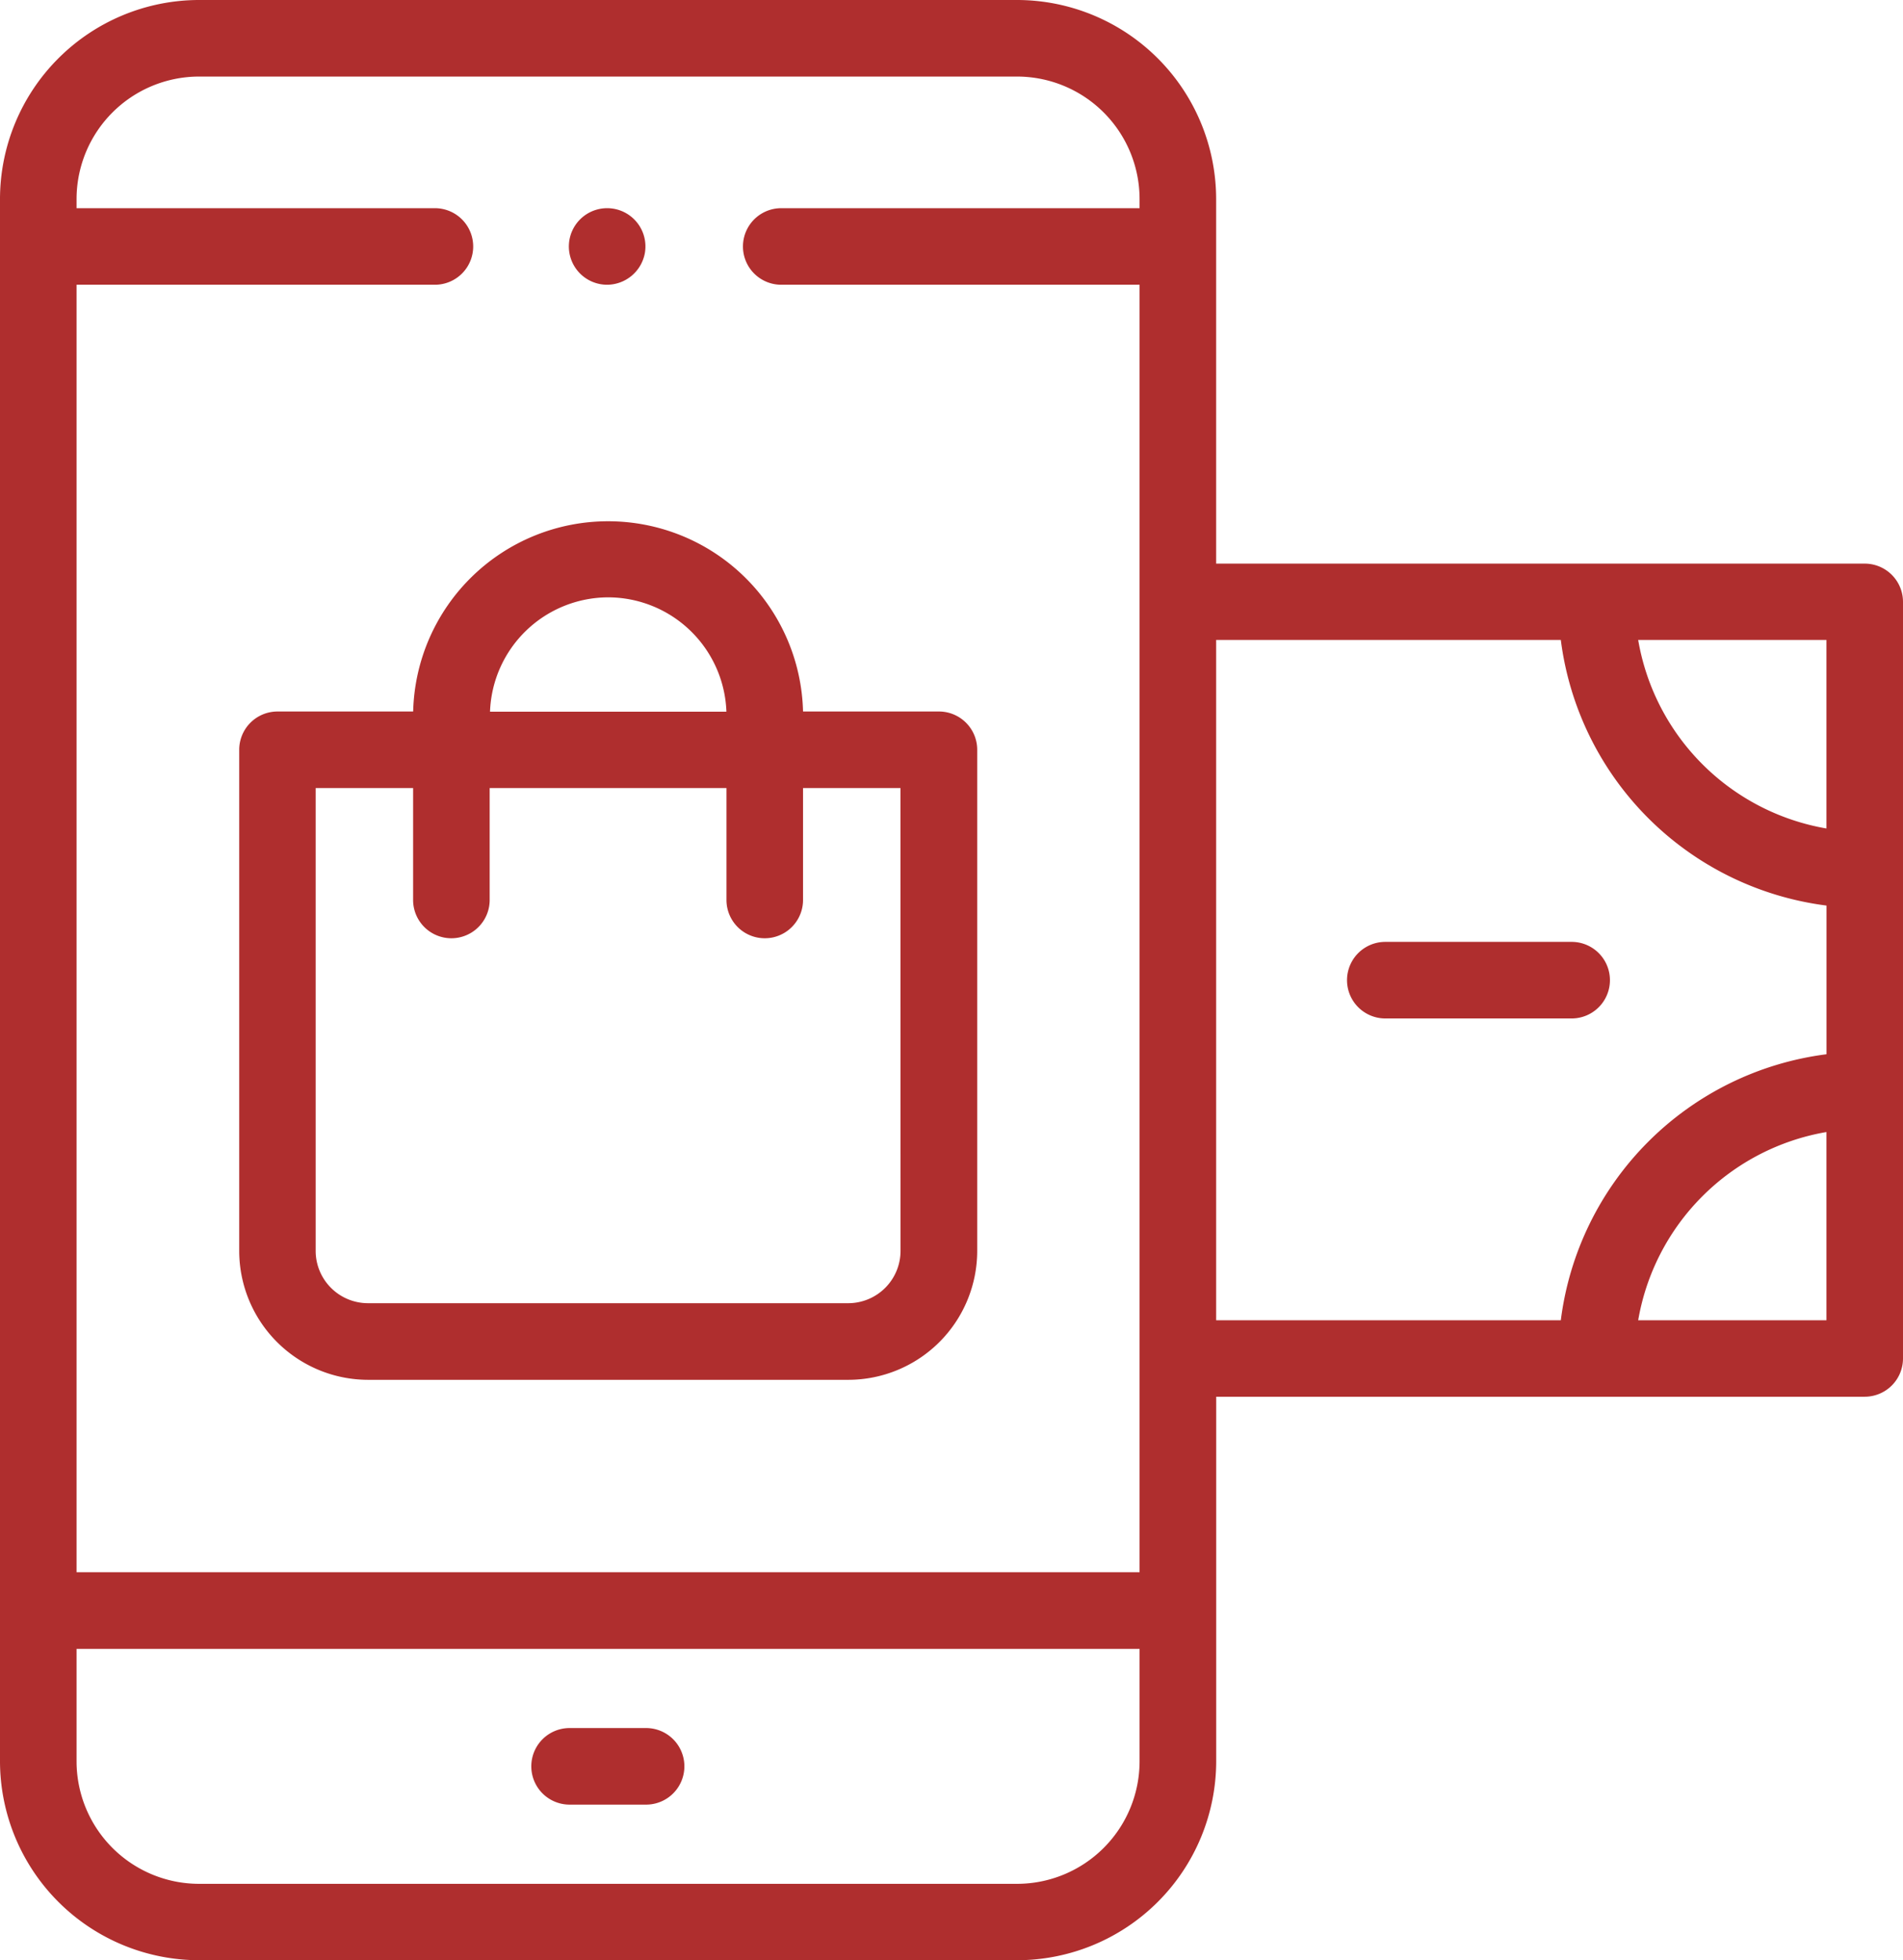 <svg id="online-payment" xmlns="http://www.w3.org/2000/svg" width="33.006" height="34.002" viewBox="0 0 33.006 34.002">
  <path id="Path_91" data-name="Path 91" d="M355.7,247.328h-3.232a.664.664,0,1,1,0-1.328H355.7a.664.664,0,0,1,0,1.328Zm0,0" transform="translate(-328.441 -229.663)" fill="#af2e2e"/>
  <path id="Path_92" data-name="Path 92" d="M149.3,55.715a.664.664,0,1,1,.653-.546A.67.67,0,0,1,149.3,55.715Zm0,0" transform="translate(-138.769 -50.776)" fill="#af2e2e"/>
  <path id="Path_93" data-name="Path 93" d="M140.8,452.641h-1.327a.664.664,0,1,1,0-1.328H140.8a.664.664,0,1,1,0,1.328Zm0,0" transform="translate(-129.594 -421.34)" fill="#af2e2e"/>
  <path id="Path_94" data-name="Path 94" d="M32.342,9.776H21.093V3.452A3.456,3.456,0,0,0,17.641,0H3.452A3.456,3.456,0,0,0,0,3.452v27.1A3.456,3.456,0,0,0,3.452,34h14.19a3.456,3.456,0,0,0,3.452-3.452V24.226H32.342a.664.664,0,0,0,.664-.664V10.44A.664.664,0,0,0,32.342,9.776ZM31.678,11.1V14.37A4,4,0,0,1,28.413,11.1ZM3.452,1.328h14.19a2.126,2.126,0,0,1,2.123,2.124v.159H13.55a.664.664,0,1,0,0,1.328h6.215V27.27H1.328V4.939H7.543a.664.664,0,1,0,0-1.328H1.328V3.452A2.126,2.126,0,0,1,3.452,1.328ZM19.765,30.551a2.126,2.126,0,0,1-2.124,2.124H3.452a2.126,2.126,0,0,1-2.124-2.124V28.6H19.765ZM21.093,11.1h5.978a5.324,5.324,0,0,0,4.608,4.607v2.579A5.324,5.324,0,0,0,27.071,22.9H21.093ZM31.678,22.9H28.413a4,4,0,0,1,3.265-3.265Zm0,0" fill="#af2e2e"/>
  <path id="Path_95" data-name="Path 95" d="M65.453,139.28H63.1a.664.664,0,0,0-.664.664v8.692a2.238,2.238,0,0,0,2.236,2.236H73a2.238,2.238,0,0,0,2.236-2.236v-8.692a.664.664,0,0,0-.664-.664H72.215a3.382,3.382,0,0,0-6.762,0Zm8.453,9.356a.908.908,0,0,1-.907.907H64.669a.908.908,0,0,1-.907-.907v-8.028h1.69v1.941a.664.664,0,0,0,1.328,0v-1.941h4.107v1.941a.664.664,0,1,0,1.328,0v-1.941h1.69ZM68.834,137.3a2.056,2.056,0,0,1,2.052,1.983h-4.1A2.056,2.056,0,0,1,68.834,137.3Zm0,0" transform="translate(-58.287 -126.939)" fill="#af2e2e"/>
</svg>
